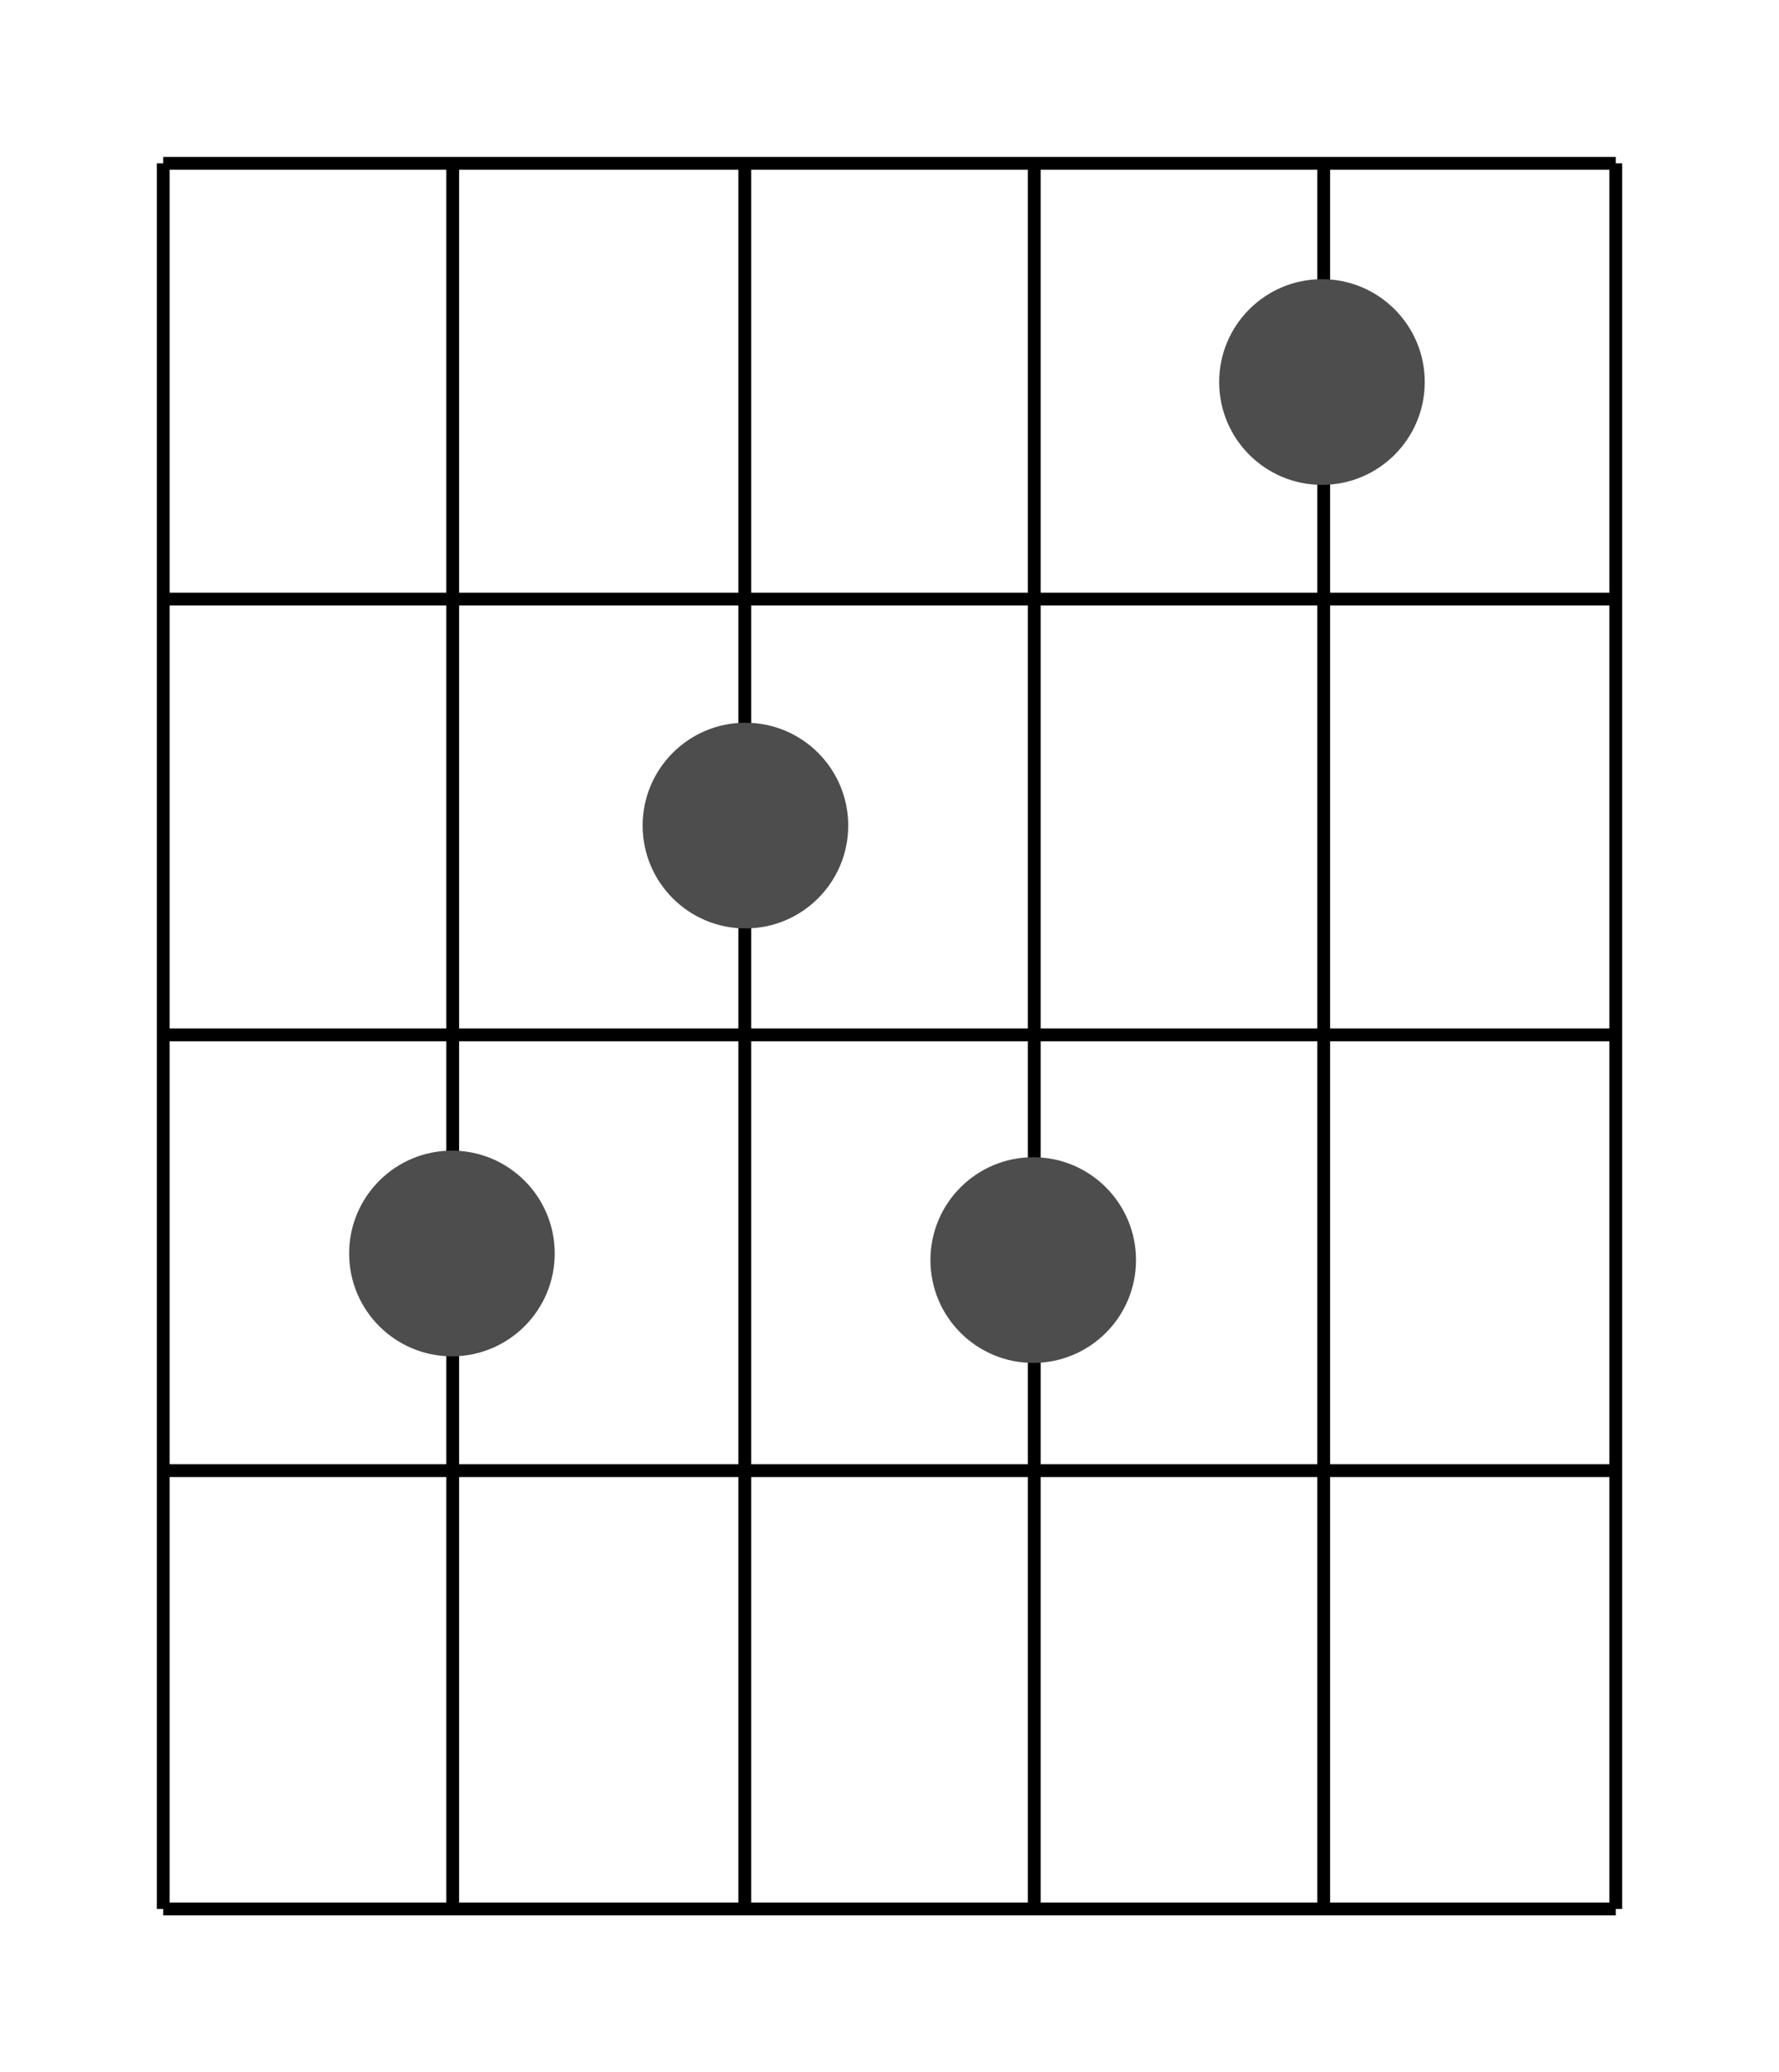 <?xml version="1.0" encoding="UTF-8" standalone="no"?>
<svg
   xmlns:dc="http://purl.org/dc/elements/1.1/"
   xmlns:cc="http://creativecommons.org/ns#"
   xmlns:rdf="http://www.w3.org/1999/02/22-rdf-syntax-ns#"
   xmlns:svg="http://www.w3.org/2000/svg"
   xmlns="http://www.w3.org/2000/svg"
   xmlns:sodipodi="http://sodipodi.sourceforge.net/DTD/sodipodi-0.dtd"
   xmlns:inkscape="http://www.inkscape.org/namespaces/inkscape"
   viewBox="0 0 56.716 66.027"
   version="1.1"
   id="svg24"
   width="56.716"
   height="66.027"
   sodipodi:docname="C 7.svg"
   inkscape:version="0.92.3 (2405546, 2018-03-11)">
  <sodipodi:namedview
     pagecolor="#ffffff"
     bordercolor="#666666"
     borderopacity="1"
     objecttolerance="10"
     gridtolerance="10"
     guidetolerance="10"
     inkscape:pageopacity="0"
     inkscape:pageshadow="2"
     inkscape:window-width="640"
     inkscape:window-height="480"
     id="namedview65"
     showgrid="false"
     inkscape:zoom="3.5743123"
     inkscape:cx="28.358063"
     inkscape:cy="33.013344"
     inkscape:window-x="0"
     inkscape:window-y="34"
     inkscape:window-maximized="0"
     inkscape:current-layer="svg24" />
  <defs
     id="defs4">
    <style
       id="style2">
.cls-1{fill:none;stroke:#000;stroke-miterlimit:10;stroke-width:0.5px;}
.cls-2{fill:#fff;}
.cls-3{font-size:18px;}
.cls-3,.cls-4{font-family:Arial;}
.cls-4{font-size:9px;}
.cls-8{font-family:Arial;font-size:14px;font-weight:700;}
.cls-9{font-family:Arial;font-size:7px;font-style:italic;}
</style>
  </defs>
  <title
     id="title6">Major Chord for Guitar E7 mild Dominant Seventh</title>
  <path
     d="M 5.204,5.204 H 51.512 M 5.204,32.973 H 51.512 M 5.204,19.088 H 51.512 M 5.204,46.857 H 51.512 M 5.204,60.823 H 51.512 M 5.204,5.204 V 60.823 M 14.433,5.204 V 60.823 M 23.744,5.204 V 60.823 M 32.973,5.204 V 60.823 M 42.201,5.204 V 60.823 M 51.512,5.204 V 60.823"
     class="cls-1"
     id="path8"
     style="fill:none;stroke:#000000;stroke-width:0.408px;stroke-miterlimit:10" />
  <circle
     id="path56"
     cx="42.145"
     cy="12.172"
     r="3.277"
     style="stroke-width:0.839;fill:#4d4d4d" />
  <circle
     id="path56-3-6"
     cx="23.765"
     cy="26.304"
     r="3.277"
     style="stroke-width:0.839;fill:#4d4d4d" />
  <circle
     id="path56-3-6-7"
     cx="14.408"
     cy="39.938"
     r="3.277"
     style="stroke-width:0.839;fill:#4d4d4d" />
  <circle
     id="path56-3-6-7-5"
     cx="32.94"
     cy="40.148"
     r="3.277"
     style="stroke-width:0.839;fill:#4d4d4d" />
</svg>
